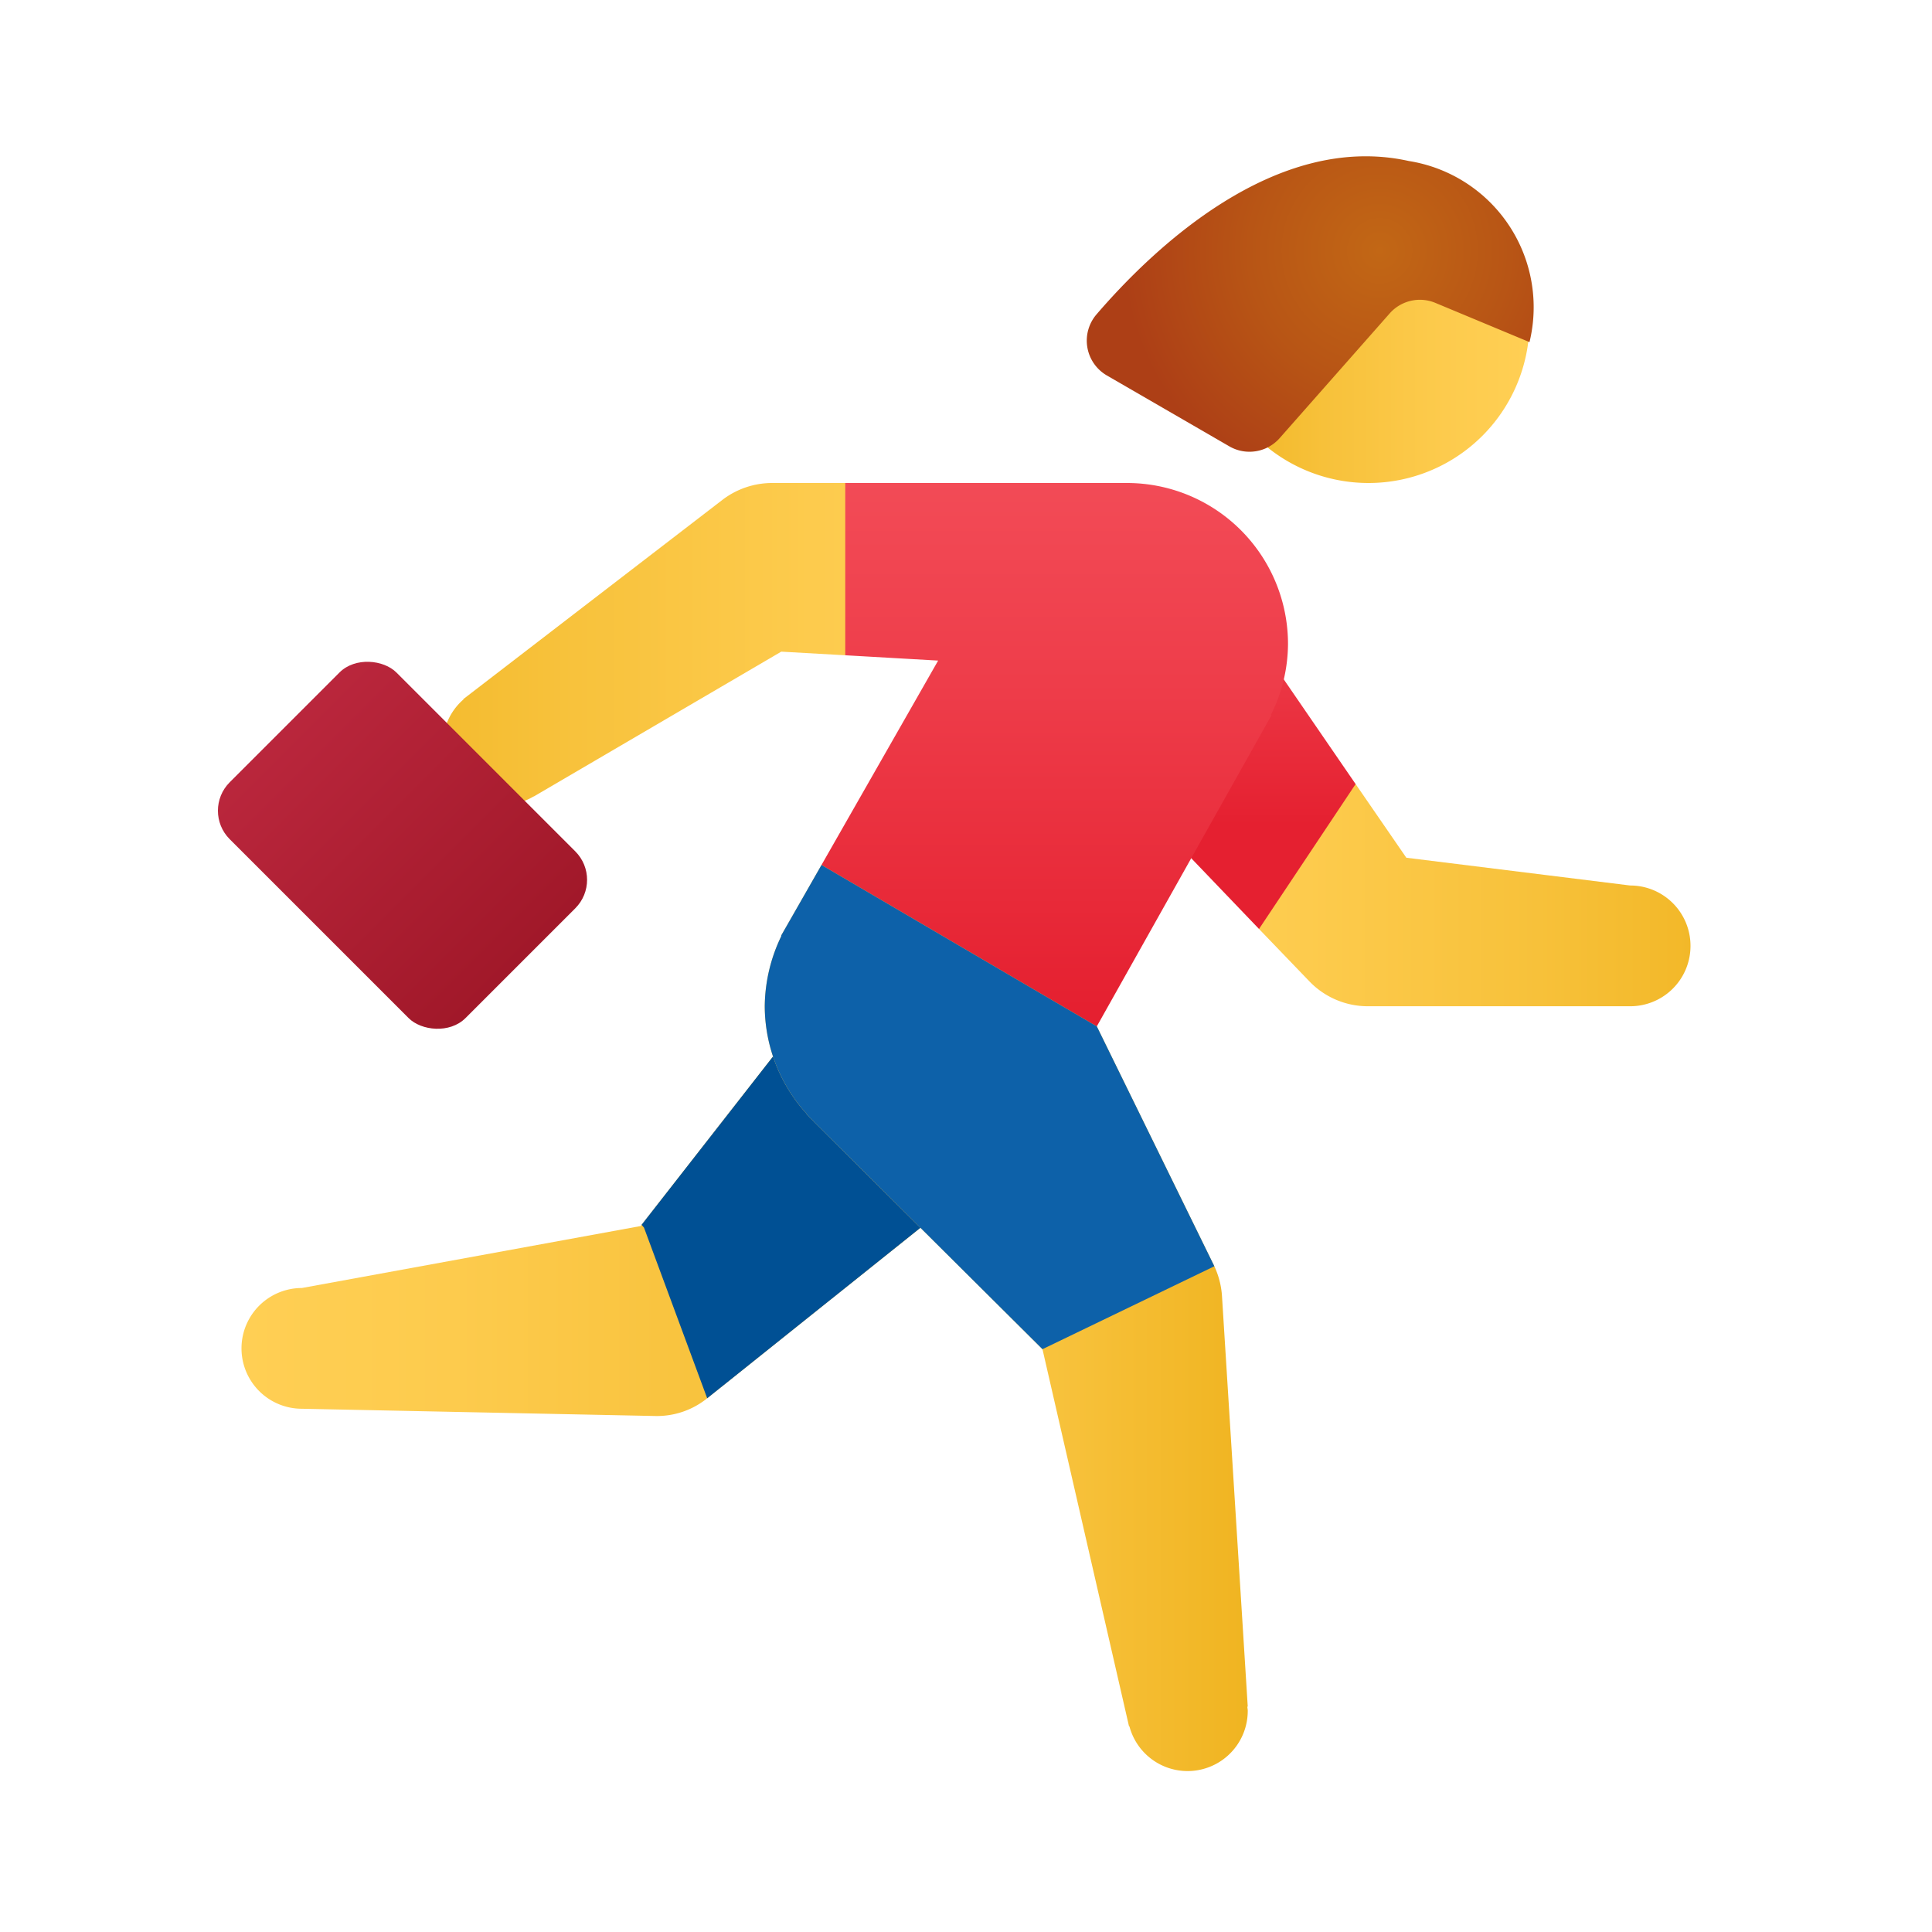 <svg xmlns="http://www.w3.org/2000/svg" xmlns:xlink="http://www.w3.org/1999/xlink" data-name="Слой 1" viewBox="0 0 48 48"><defs><linearGradient id="J6~BMSF93uYe4DSzGqOSna" x1="6" x2="26" y1="29.77" y2="29.77" data-name="Безымянный градиент 125" gradientUnits="userSpaceOnUse"><stop offset="0" stop-color="#ffcf54"/><stop offset=".261" stop-color="#fdcb4d"/><stop offset=".639" stop-color="#f7c13a"/><stop offset="1" stop-color="#f0b421"/></linearGradient><linearGradient id="J6~BMSF93uYe4DSzGqOSnc" x1="28.478" x2="43.74" y1="22.24" y2="22.24" xlink:href="#J6~BMSF93uYe4DSzGqOSna"/><linearGradient id="J6~BMSF93uYe4DSzGqOSnb" x1="30.54" x2="30.54" y1="12.022" y2="20.508" data-name="Безымянный градиент 123" gradientUnits="userSpaceOnUse"><stop offset="0" stop-color="#f44f5a"/><stop offset=".443" stop-color="#ee3d4a"/><stop offset="1" stop-color="#e52030"/></linearGradient><linearGradient id="J6~BMSF93uYe4DSzGqOSnd" x1="24.688" x2="7.33" y1="16" y2="16" xlink:href="#J6~BMSF93uYe4DSzGqOSna"/><linearGradient id="J6~BMSF93uYe4DSzGqOSne" x1="30" x2="38" y1="-2220" y2="-2220" data-name="Безымянный градиент 226" gradientTransform="matrix(1 0 0 -1 0 -2212)" gradientUnits="userSpaceOnUse"><stop offset="0" stop-color="#f0b421"/><stop offset=".361" stop-color="#f7c13a"/><stop offset=".739" stop-color="#fdcb4d"/><stop offset="1" stop-color="#ffcf54"/></linearGradient><linearGradient id="J6~BMSF93uYe4DSzGqOSnf" x1="26.125" x2="26.125" y1="10.505" y2="25.038" xlink:href="#J6~BMSF93uYe4DSzGqOSnb"/><linearGradient id="J6~BMSF93uYe4DSzGqOSng" x1="6.777" x2="13.332" y1="17.777" y2="24.332" data-name="Безымянный градиент 98" gradientTransform="rotate(45 10 21)" gradientUnits="userSpaceOnUse"><stop offset="0" stop-color="#bb273d"/><stop offset="1" stop-color="#9f1728"/></linearGradient><linearGradient id="J6~BMSF93uYe4DSzGqOSnh" x1="19" x2="31" y1="32.745" y2="32.745" xlink:href="#J6~BMSF93uYe4DSzGqOSna"/><radialGradient id="J6~BMSF93uYe4DSzGqOSni" cx="34.278" cy="6.233" r="6.392" data-name="Безымянный градиент 26" gradientUnits="userSpaceOnUse"><stop offset="0" stop-color="#c26715"/><stop offset=".508" stop-color="#b85515"/><stop offset="1" stop-color="#ad3f16"/></radialGradient></defs><path fill="url(#J6~BMSF93uYe4DSzGqOSna)" d="M26,28l-8.43,6.74a1.988,1.988,0,0,1-1.3.44L7.5,35a1.5,1.5,0,0,1,0-3l8.42-1.54.02-.03L20.68,24.36Z"/><polygon fill="#005094" points="26 28 17.57 34.74 16 30.5 15.94 30.43 20.68 24.36 26 28"/><path fill="url(#J6~BMSF93uYe4DSzGqOSnc)" d="M42,23.5A1.498,1.498,0,0,1,40.5,25H33.98a2.013,2.013,0,0,1-1.44-.61L31.28,23.08l-.53-1.33L32.5,19.5l1.18-.02,1.26,1.83L40.5,22A1.498,1.498,0,0,1,42,23.5Z"/><polygon fill="url(#J6~BMSF93uYe4DSzGqOSnb)" points="33.68 19.48 31.28 23.08 27.4 19.03 30.55 14.92 33.68 19.48"/><path fill="url(#J6~BMSF93uYe4DSzGqOSnd)" d="M19.18,12a2.036,2.036,0,0,0-1.22.41l-6.45,4.96.005.007a1.493,1.493,0,0,0,1.743,2.41L13.26,19.79l6.15-3.6,1.59.09L22,12Z"/><path fill="url(#J6~BMSF93uYe4DSzGqOSne)" d="M30,8a4,4,0,1,0,3.998-4A4,4,0,0,0,30,8Z"/><path fill="url(#J6~BMSF93uYe4DSzGqOSnf)" d="M32,16a4,4,0,0,0-4-4L28,12H21v4.28l2.308.132L20.41,21.49l-.16,1.26L26.75,26l.5-.5,4.34-7.73-.015-.009A3.959,3.959,0,0,0,32,16Z"/><rect width="5.857" height="8.285" x="7.071" y="16.858" fill="url(#J6~BMSF93uYe4DSzGqOSng)" rx="1" transform="rotate(-45 10 21)"/><path fill="url(#J6~BMSF93uYe4DSzGqOSnh)" d="M30.99,42.4c0,.03.01.07.01.1a1.495,1.495,0,0,1-2.94.39h-.01L25.9,33.52l-5.67-5.64a1.142,1.142,0,0,0-.11-.11l-.08-.09-.01-.02A3.988,3.988,0,0,1,19,25a4.084,4.084,0,0,1,.41-1.74v-.02l1-1.75,6.84,4.01,2.92,5.96a2.072,2.072,0,0,1,.19.74l.64,10.2Z"/><path fill="#0d61a9" d="M30.17,31.46,25.9,33.52l-5.67-5.64a1.142,1.142,0,0,0-.11-.11l-.08-.09-.01-.02A3.988,3.988,0,0,1,19,25a4.084,4.084,0,0,1,.41-1.74v-.02l1-1.75,6.84,4.01Z"/><path fill="url(#J6~BMSF93uYe4DSzGqOSni)" d="M38,8.5l-2.339-.975a1,1,0,0,0-1.134.261l-2.734,3.099a1,1,0,0,1-1.251.204L27.501,9.329a1,1,0,0,1-.256-1.521C28.607,6.223,31.666,3.259,35,4A3.678,3.678,0,0,1,38,8.5Z"/></svg>